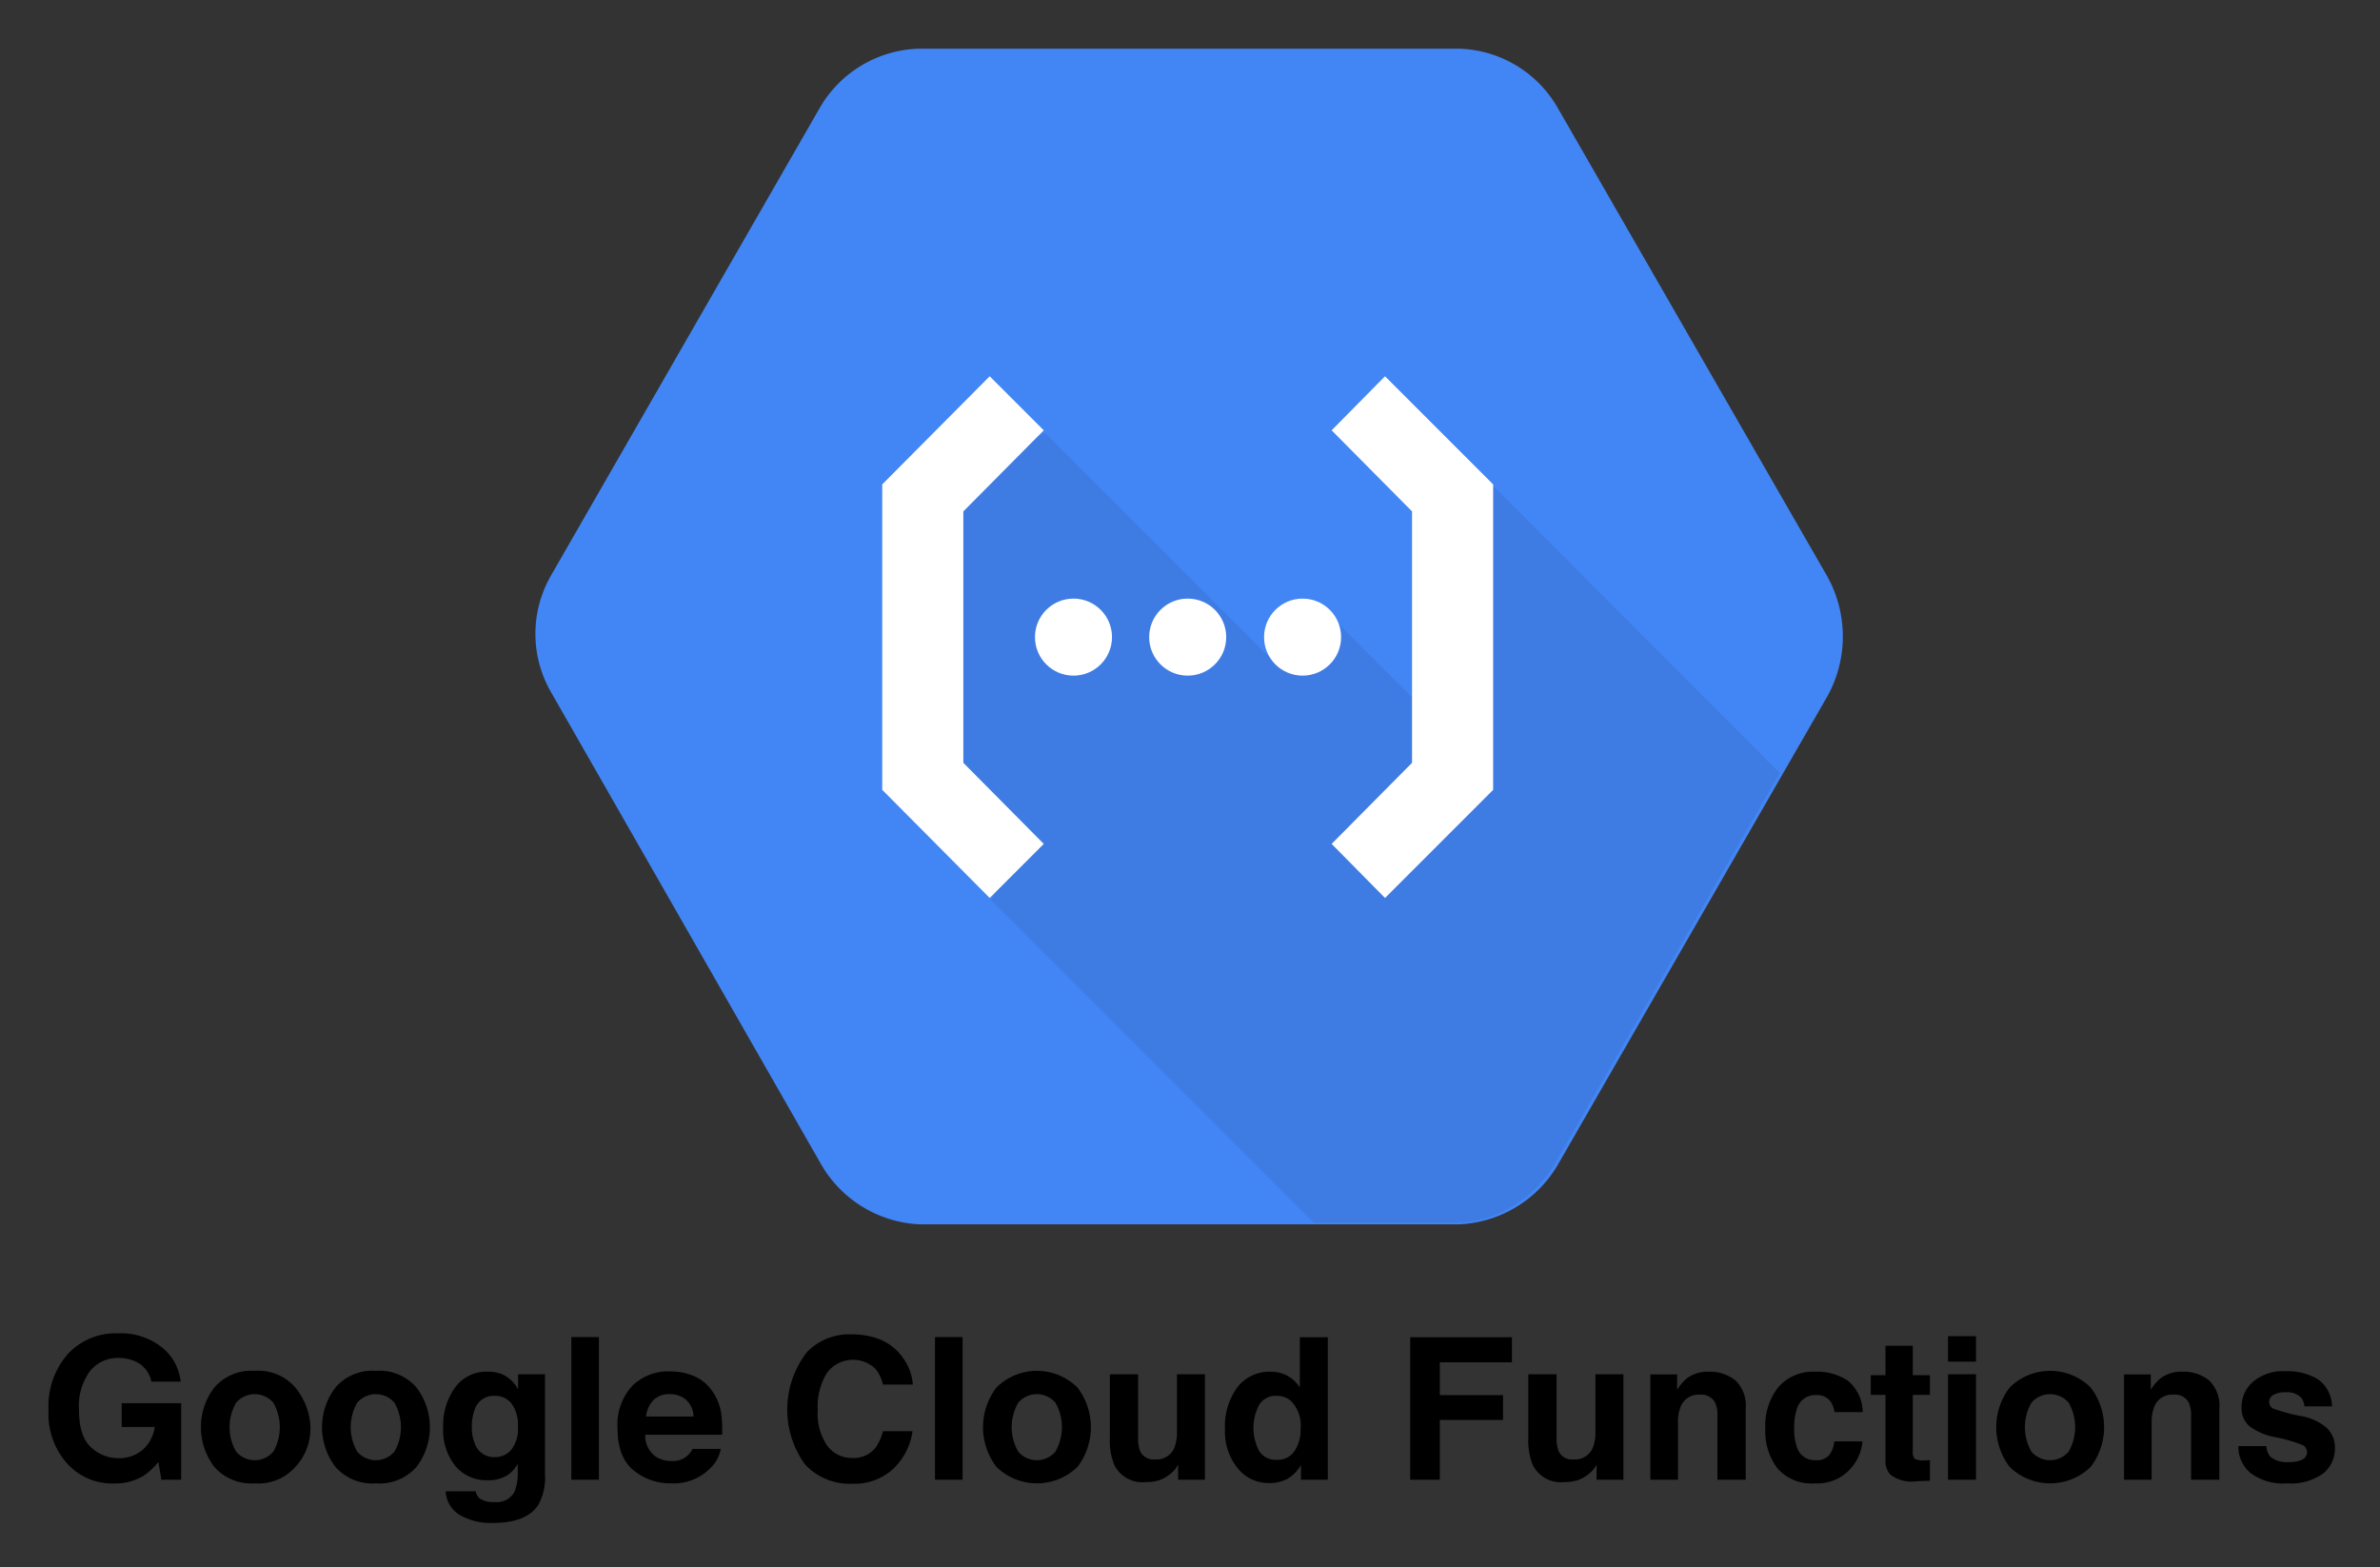 <svg viewBox="17.06 -2.94 412.88 271.88" xmlns="http://www.w3.org/2000/svg"><rect x="17.06" y="-2.94" width="412.88" height="271.88" fill="#333333" stroke="none"/><title>Google Cloud Functions</title><defs><style>.cls-1{fill:#fff}</style></defs><path d="M276.323 104.128L252.48 62.551l-23.842 41.577 23.842 41.578 23.843-41.578zm-103.357 3.406l23.725 41.461h47.685l-23.725-41.461h-47.685zm47.333-6.812l24.195-41.46h-47.686l-23.842 41.46h47.333z"/><path id="art" d="M270.309 78.468l-42.188-24.349a4.908 4.908 0 0 0-4.822 0l-42.188 24.349a4.862 4.862 0 0 0-2.41 4.219v48.697a4.814 4.814 0 0 0 2.41 4.098l42.188 24.349a4.908 4.908 0 0 0 4.822 0l42.188-24.349a4.862 4.862 0 0 0 2.41-4.219V82.687a4.757 4.757 0 0 0-2.41-4.219zm-5.665 48.215l-14.706-8.438v-22.42l-21.697 12.416v25.192l19.407-11.21 14.706 8.438-36.403 21.094-36.402-21.094 14.705-8.438 19.407 11.21v-25.072l-21.697-12.415v22.3l-14.705 8.437V84.615l36.402-21.094v16.996l-19.407 11.21 21.697 12.415 21.697-12.415-19.407-11.21V63.521l36.403 21.094z" class="cls-1"/><path fill="#4285f4" d="M334.01 96.971l-46.616-81.02A20.406 20.406 0 0 0 269.898 5.5h-93.232a20.554 20.554 0 0 0-17.496 10.45l-46.5 80.904a20.259 20.259 0 0 0 0 20.314l46.617 81.49a20.846 20.846 0 0 0 17.496 10.803h93.233a20.885 20.885 0 0 0 17.495-10.685l46.617-81.021a21.444 21.444 0 0 0-.118-20.784z"/><path d="M276.324 81.56l-6.683 6.565 1.407 41.735-6.096 8.792-3.517-3.517h3.283v-14.42l-15.592-15.591-11.255 5.627.352 1.29-39.86-39.86-19.108 9.613-2.345 19.578 6.565 35.756 9.613 9.379-4.103 6.682 56.037 56.038h24.502a20.851 20.851 0 0 0 17.468-10.669l38.804-67.409z" style="isolation:isolate" opacity=".07"/><path d="M188.751 152.837l9.379-9.378-13.952-14.068V85.78l13.952-14.068-9.379-9.378-18.641 18.757v52.989l18.641 18.757z" class="cls-1"/><circle cx="203.288" cy="107.586" r="6.682" class="cls-1"/><circle cx="223.1" cy="107.586" r="6.682" class="cls-1"/><circle cx="243.03" cy="107.586" r="6.682" class="cls-1"/><path d="M257.332 62.334l-9.261 9.378 13.95 14.068v43.611l-13.95 14.068 9.261 9.378 18.758-18.757V81.091l-18.758-18.757z" class="cls-1"/><path id="svg_12" d="M43.314 236.735a4.849 4.849 0 0 0-2.872-3.545 7.074 7.074 0 0 0-2.84-.554 6.17 6.17 0 0 0-4.912 2.255 10.232 10.232 0 0 0-1.923 6.781q0 4.56 2.082 6.454a6.842 6.842 0 0 0 4.737 1.894 6.143 6.143 0 0 0 4.266-1.494 6.448 6.448 0 0 0 2.05-3.913h-5.729v-4.133h10.313v13.286H45.06l-.52-3.091a11.854 11.854 0 0 1-2.688 2.476 9.488 9.488 0 0 1-5.039 1.253 10.471 10.471 0 0 1-8.062-3.408 12.987 12.987 0 0 1-3.275-9.365 13.735 13.735 0 0 1 3.309-9.635 11.276 11.276 0 0 1 8.75-3.626 11.444 11.444 0 0 1 7.584 2.393 8.9 8.9 0 0 1 3.284 5.972zm24.993 14.791a8.52 8.52 0 0 1-7.038 2.861 8.52 8.52 0 0 1-7.038-2.861 11.359 11.359 0 0 1 0-13.752 8.463 8.463 0 0 1 7.038-2.904 8.463 8.463 0 0 1 7.038 2.904c3.333 4.153 3.624 9.832 0 13.752zm-3.83-2.645a8.548 8.548 0 0 0 0-8.479 4.254 4.254 0 0 0-6.458 0 8.493 8.493 0 0 0 0 8.479 4.24 4.24 0 0 0 6.458 0zm24.843 2.645a8.52 8.52 0 0 1-7.04 2.861 8.52 8.52 0 0 1-7.037-2.861 11.359 11.359 0 0 1 0-13.752 8.463 8.463 0 0 1 7.038-2.904 8.463 8.463 0 0 1 7.038 2.904 11.359 11.359 0 0 1 0 13.752zm-3.83-2.645a8.548 8.548 0 0 0 0-8.479 4.254 4.254 0 0 0-6.459 0 8.493 8.493 0 0 0 0 8.479 4.24 4.24 0 0 0 6.458 0zm18.63-13.441a5.752 5.752 0 0 1 2.818 2.655v-2.637h4.67v17.367a9.73 9.73 0 0 1-1.193 5.342q-2.05 3.09-7.86 3.09a10.713 10.713 0 0 1-5.728-1.377 5.08 5.08 0 0 1-2.452-4.115h5.206a2.162 2.162 0 0 0 .655 1.21 4.046 4.046 0 0 0 2.604.654 3.499 3.499 0 0 0 3.46-1.73 8.77 8.77 0 0 0 .57-3.729v-1.175a5.827 5.827 0 0 1-1.477 1.763 5.944 5.944 0 0 1-3.712 1.092 7.024 7.024 0 0 1-5.636-2.478 10.015 10.015 0 0 1-2.107-6.71 11.323 11.323 0 0 1 2.03-6.86 6.702 6.702 0 0 1 5.754-2.78 6.315 6.315 0 0 1 2.398.419zm1.63 13.127a5.883 5.883 0 0 0 1.154-4.038 6.206 6.206 0 0 0-1.095-3.966 3.576 3.576 0 0 0-2.935-1.36 3.459 3.459 0 0 0-3.462 2.369 8.426 8.426 0 0 0-.502 3.108 7.114 7.114 0 0 0 .535 2.838 3.487 3.487 0 0 0 3.479 2.318 3.671 3.671 0 0 0 2.826-1.269zm15.213 5.199h-4.787v-24.758h4.787zm16.6-17.936a7.451 7.451 0 0 1 3.163 2.707 9.01 9.01 0 0 1 1.459 3.785 23.422 23.422 0 0 1 .158 3.634h-13.335a4.393 4.393 0 0 0 1.915 3.863 4.854 4.854 0 0 0 2.64.688 3.714 3.714 0 0 0 3.642-2.1h4.888a5.97 5.97 0 0 1-1.775 3.31 8.892 8.892 0 0 1-6.887 2.67 9.981 9.981 0 0 1-6.45-2.252q-2.793-2.252-2.793-7.33a9.91 9.91 0 0 1 2.522-7.295 8.824 8.824 0 0 1 6.547-2.54 10.414 10.414 0 0 1 4.306.86zm-7.162 4.133a4.985 4.985 0 0 0-1.275 2.834h8.247a3.995 3.995 0 0 0-1.275-2.891 4.196 4.196 0 0 0-2.84-.989 3.803 3.803 0 0 0-2.857 1.046zm26.67-8.369a10.194 10.194 0 0 1 7.61-3.056q6.182 0 9.04 4.098a8.932 8.932 0 0 1 1.695 4.62h-5.173a7.04 7.04 0 0 0-1.267-2.688 5.618 5.618 0 0 0-8.458.663 11.122 11.122 0 0 0-1.596 6.441 9.76 9.76 0 0 0 1.684 6.24 5.28 5.28 0 0 0 4.28 2.074 4.847 4.847 0 0 0 4.059-1.78 7.816 7.816 0 0 0 1.281-2.872h5.14a11.158 11.158 0 0 1-3.398 6.585 9.891 9.891 0 0 1-7.004 2.535 10.51 10.51 0 0 1-8.309-3.426 16.244 16.244 0 0 1 .416-19.434zm26.979 22.172h-4.787v-24.758h4.786zm19.937-2.24a10.086 10.086 0 0 1-14.076 0 11.359 11.359 0 0 1 0-13.752 9.98 9.98 0 0 1 14.076 0 11.359 11.359 0 0 1 0 13.752zm-3.83-2.645a8.548 8.548 0 0 0 0-8.479 4.254 4.254 0 0 0-6.458 0 8.493 8.493 0 0 0 0 8.479 4.24 4.24 0 0 0 6.458 0zm14.344-13.423v11.035a5.796 5.796 0 0 0 .368 2.351 2.541 2.541 0 0 0 2.557 1.395 3.342 3.342 0 0 0 3.343-1.982 7.215 7.215 0 0 0 .468-2.839v-9.96h4.853v18.308h-4.652v-2.587a9.058 9.058 0 0 0-.335.504 3.379 3.379 0 0 1-.636.74 6.653 6.653 0 0 1-2.17 1.376 7.366 7.366 0 0 1-2.453.37 5.468 5.468 0 0 1-5.46-2.922 11.22 11.22 0 0 1-.787-4.754v-11.035zm25.949.293a5.838 5.838 0 0 1 2.102 2.024v-8.733h4.855v24.724h-4.654v-2.537a6.743 6.743 0 0 1-2.336 2.37 6.554 6.554 0 0 1-3.259.738 6.8 6.8 0 0 1-5.398-2.595 9.963 9.963 0 0 1-2.191-6.66 11.472 11.472 0 0 1 2.156-7.374 7.027 7.027 0 0 1 5.771-2.686 5.894 5.894 0 0 1 2.954.73zm1.176 13.043a6.67 6.67 0 0 0 1.06-3.913 6.004 6.004 0 0 0-1.697-4.803 3.648 3.648 0 0 0-2.418-.874 3.36 3.36 0 0 0-3.082 1.586 8.557 8.557 0 0 0 .015 7.996 3.385 3.385 0 0 0 3.034 1.52 3.527 3.527 0 0 0 3.088-1.512zm20.074-19.752h17.652v4.35h-12.513v5.694h10.967v4.299h-10.967v10.38h-5.14zm25.396 6.416v11.035a5.798 5.798 0 0 0 .367 2.351 2.54 2.54 0 0 0 2.557 1.395 3.34 3.34 0 0 0 3.343-1.982 7.199 7.199 0 0 0 .469-2.839v-9.96h4.853v18.308h-4.652v-2.587a9.547 9.547 0 0 0-.335.504 3.38 3.38 0 0 1-.637.74 6.65 6.65 0 0 1-2.168 1.376 7.374 7.374 0 0 1-2.455.37 5.467 5.467 0 0 1-5.46-2.922 11.207 11.207 0 0 1-.787-4.754v-11.035zm31.004 1.05a6.057 6.057 0 0 1 1.799 4.93v12.328h-4.905V242.63a5.112 5.112 0 0 0-.384-2.217 2.693 2.693 0 0 0-2.668-1.41 3.307 3.307 0 0 0-3.318 2.064 7.16 7.16 0 0 0-.466 2.789v9.91h-4.788v-18.275h4.636v2.671a8.14 8.14 0 0 1 1.74-2.033 6.026 6.026 0 0 1 3.73-1.107 7.017 7.017 0 0 1 4.624 1.486zm17.202 5.517a4.248 4.248 0 0 0-.692-1.847 2.895 2.895 0 0 0-2.508-1.108 3.302 3.302 0 0 0-3.316 2.4 9.947 9.947 0 0 0-.472 3.385 9.144 9.144 0 0 0 .472 3.234 3.2 3.2 0 0 0 3.233 2.284 2.855 2.855 0 0 0 2.39-.907 4.506 4.506 0 0 0 .858-2.352h4.888a8.003 8.003 0 0 1-1.58 4.133 7.683 7.683 0 0 1-6.675 3.14 7.809 7.809 0 0 1-6.507-2.62 10.578 10.578 0 0 1-2.085-6.795 10.732 10.732 0 0 1 2.304-7.33 8.019 8.019 0 0 1 6.355-2.62 9.579 9.579 0 0 1 5.64 1.544 7.187 7.187 0 0 1 2.598 5.46zm6.298-2.989v-3.41h2.552v-5.107h4.738v5.108h2.972v3.41h-2.972v9.673a2.178 2.178 0 0 0 .284 1.403 3.15 3.15 0 0 0 1.747.277c.146 0 .3-.003.463-.009a12.1 12.1 0 0 0 .478-.024v3.577l-2.267.083a6.074 6.074 0 0 1-4.636-1.175 3.498 3.498 0 0 1-.807-2.536v-11.27zm18.257-5.762h-4.855v-4.416h4.855zm-4.855 2.184h4.855v18.308h-4.855zm24.758 16.068a10.085 10.085 0 0 1-14.076 0 11.359 11.359 0 0 1 0-13.752 9.98 9.98 0 0 1 14.075 0 11.359 11.359 0 0 1 0 13.752zm-3.83-2.645a8.548 8.548 0 0 0 0-8.479 4.254 4.254 0 0 0-6.458 0 8.498 8.498 0 0 0 0 8.479 4.24 4.24 0 0 0 6.458 0zm24.338-12.373a6.057 6.057 0 0 1 1.799 4.93v12.328h-4.905V242.63a5.112 5.112 0 0 0-.384-2.217 2.693 2.693 0 0 0-2.668-1.41 3.307 3.307 0 0 0-3.318 2.064 7.16 7.16 0 0 0-.466 2.789v9.91h-4.788v-18.275h4.636v2.671a8.14 8.14 0 0 1 1.74-2.033 6.026 6.026 0 0 1 3.73-1.107 7.017 7.017 0 0 1 4.624 1.486zm9.961 11.414a3.18 3.18 0 0 0 .658 1.813 4.461 4.461 0 0 0 3.307.958 5.062 5.062 0 0 0 2.254-.42 1.408 1.408 0 0 0 .161-2.487 27.516 27.516 0 0 0-5.007-1.444 10.385 10.385 0 0 1-4.397-1.932 4.185 4.185 0 0 1-1.276-3.292 5.701 5.701 0 0 1 1.994-4.359 8.02 8.02 0 0 1 5.613-1.822 10.316 10.316 0 0 1 5.597 1.369 5.864 5.864 0 0 1 2.483 4.728h-4.787a2.825 2.825 0 0 0-.521-1.46 3.29 3.29 0 0 0-2.695-.975 3.888 3.888 0 0 0-2.233.487 1.401 1.401 0 0 0-.665 1.142 1.25 1.25 0 0 0 .708 1.193 30.614 30.614 0 0 0 4.998 1.326 9.176 9.176 0 0 1 4.288 2.033 4.613 4.613 0 0 1 1.411 3.443 5.561 5.561 0 0 1-2.028 4.443 9.548 9.548 0 0 1-6.27 1.721 9.446 9.446 0 0 1-6.386-1.823 5.918 5.918 0 0 1-2.062-4.643z" data-name="svg 12"/></svg>